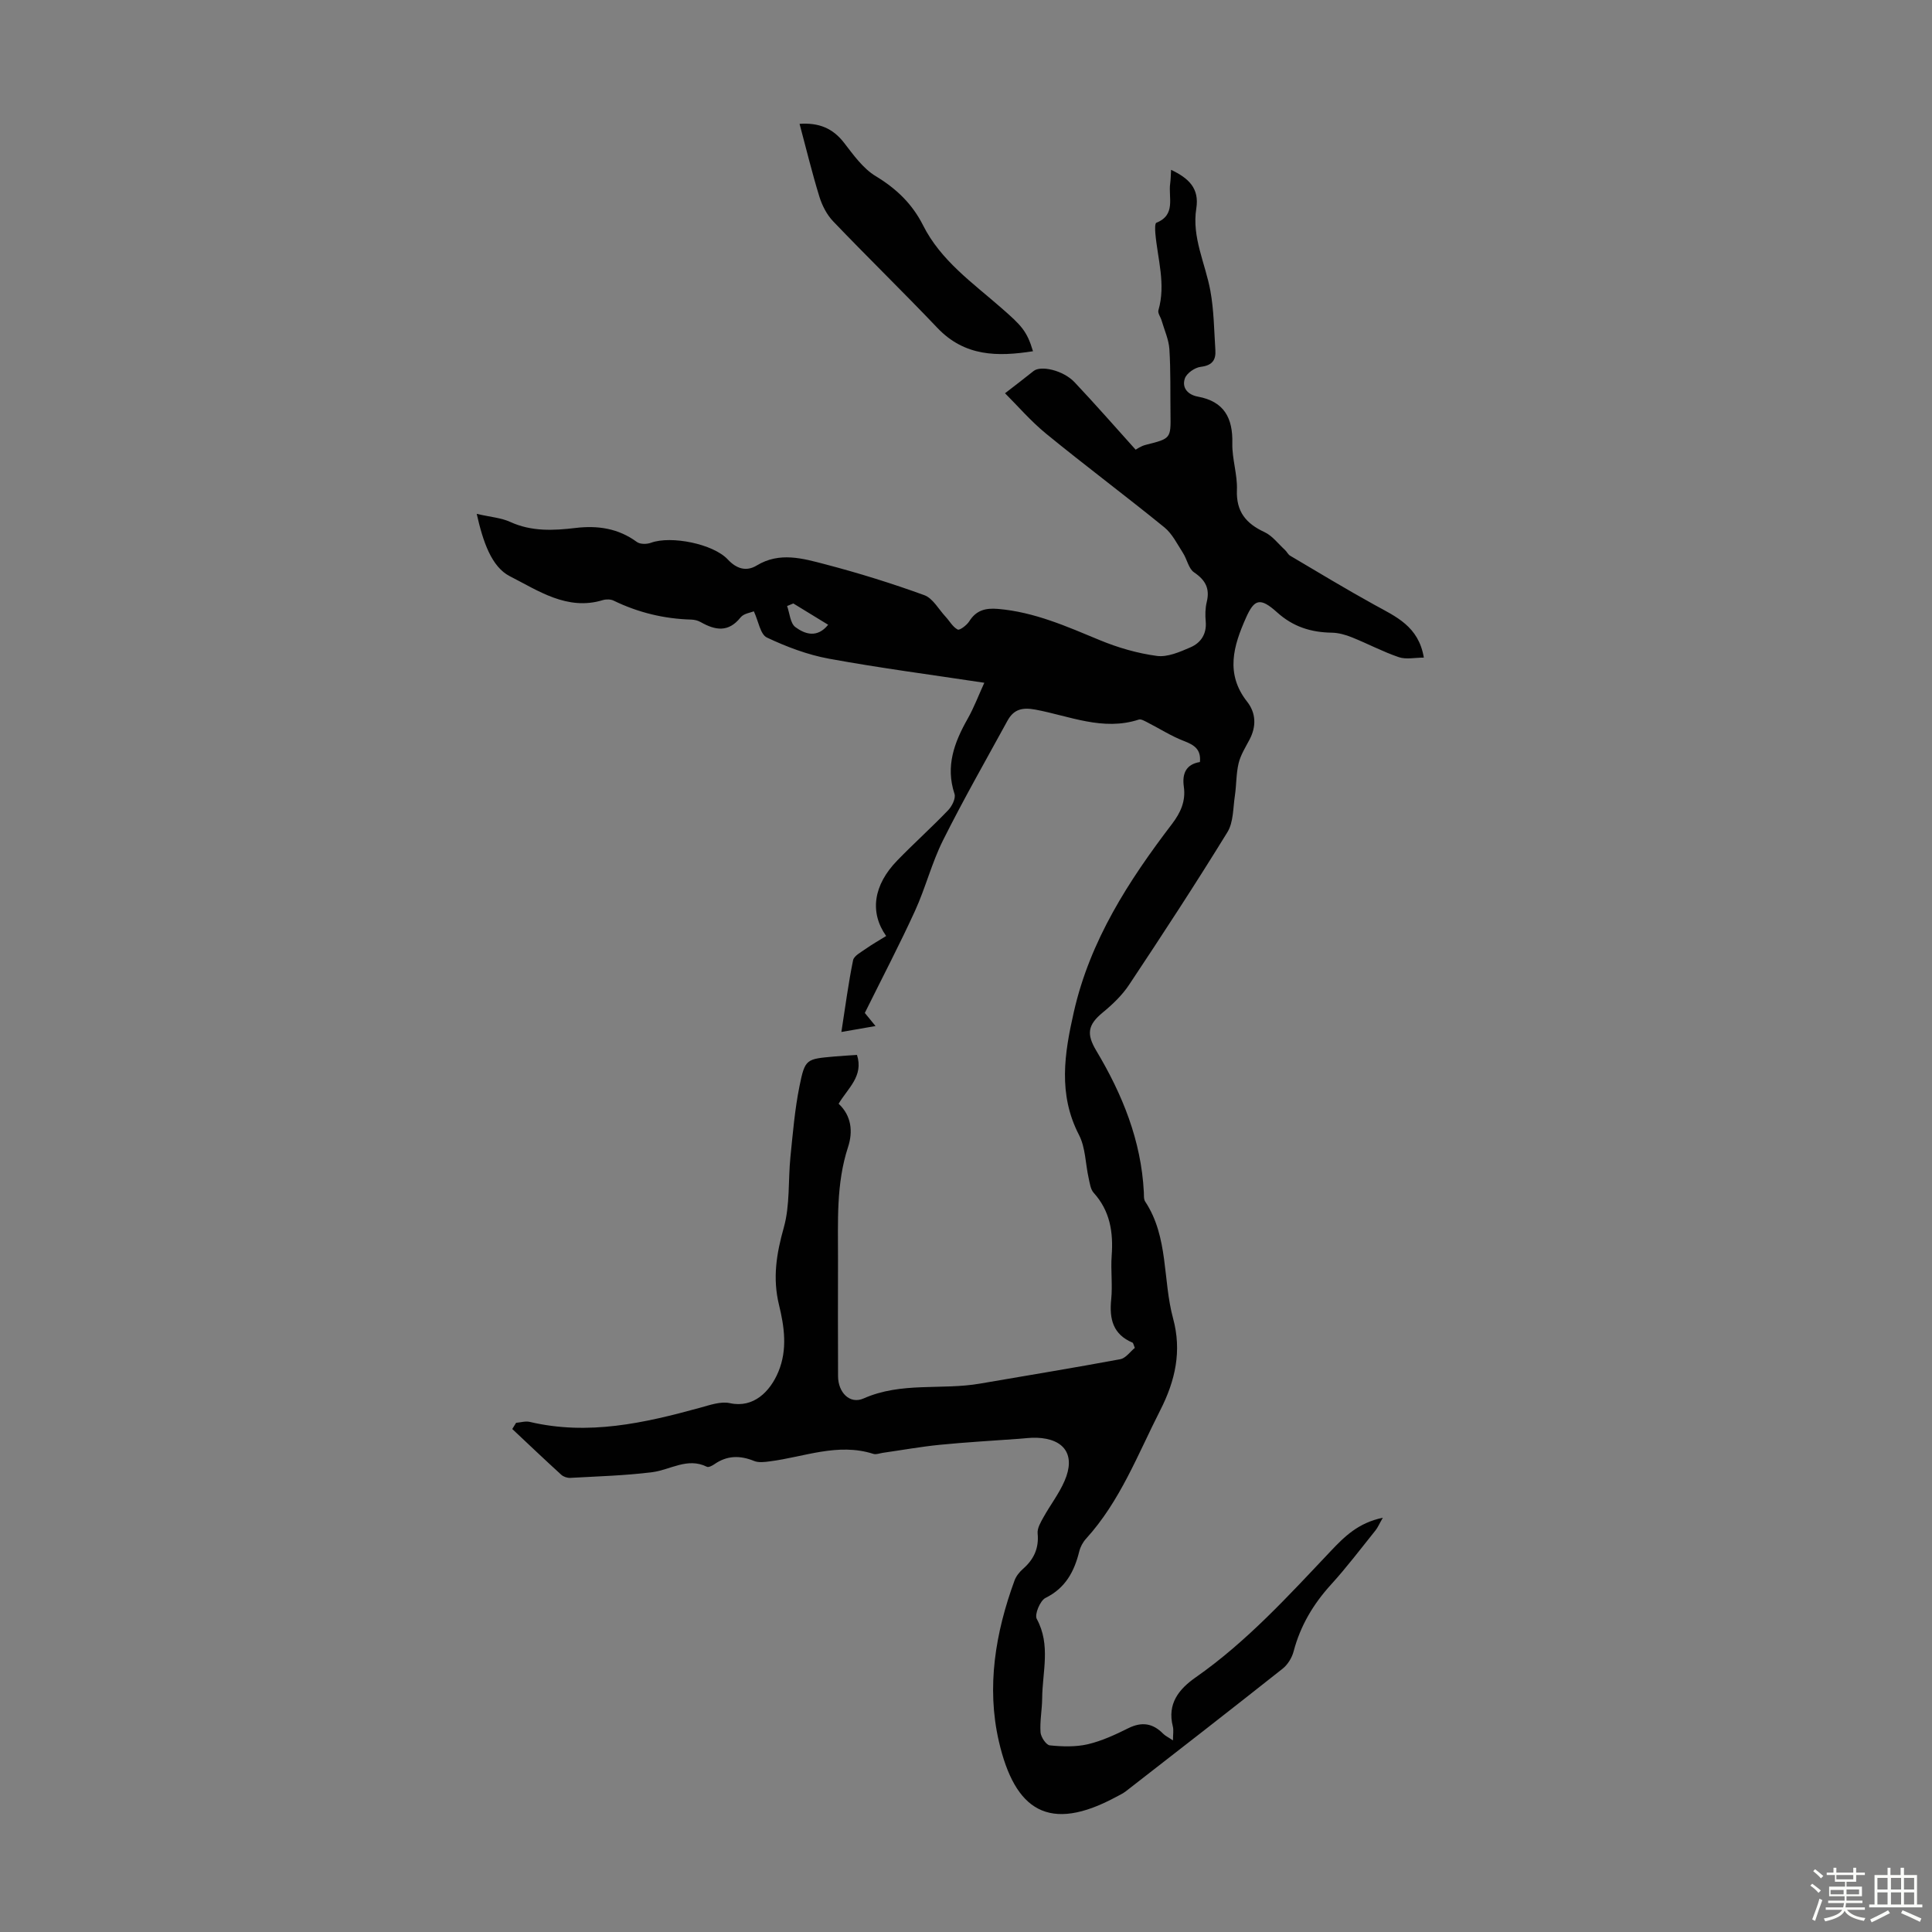<svg enable-background="new 0 0 400 400" viewBox="0 0 400 400" xmlns="http://www.w3.org/2000/svg"><rect x="0" y="0" width="400" height="400" fill="#808080" stroke="none"/><path d="m374.8 390.4.4-.4c.7.5 1.3 1 1.8 1.4l-.5.5c-.5-.6-1.1-1.1-1.7-1.5zm1 7.3-.6-.3c.5-1.4 1.1-2.8 1.5-4.3.2.1.4.2.6.3-.5 1.3-1 2.8-1.5 4.3zm-.4-10.3.4-.4c.4.3 1 .8 1.7 1.4l-.5.5c-.4-.5-1-1-1.6-1.5zm2.5.3h1.7v-1h.6v1h3.5v-1h.6v1h1.8v.5h-1.8v1.4h-2v1h3.2v2h-3.2v.9h3.3v.5h-3.4c0 .3-.1.6-.1.9h4v.5h-3.7c.7.9 1.9 1.5 3.8 1.7-.1.2-.2.4-.3.6-2.1-.4-3.5-1.1-4-2.1-.4 1-1.8 1.7-4 2.2-.1-.2-.2-.4-.3-.6 2.1-.4 3.4-1 3.8-1.8h-3.4v-.5h3.6c.1-.3.1-.6.2-.9h-3.3v-.5h3.4c0-.3 0-.6 0-.9h-3.2v-2h3.3v-1h-2.1v-1.4h-1.7v-.5zm1.1 3.5v1h2.7c0-.3 0-.4 0-.4 0-.1 0-.2 0-.2 0-.1 0-.2 0-.3h-2.7zm1.2-3v.9h3.5v-.9zm4.7 3h-2.6v.6.4h2.6z" fill="#fbfcfa"/><path d="m393.6 386.7h.6v1.5h2.7v6.1h1.1v.6h-11v-.6h1.1v-6.1h2.7v-1.5h.6v1.5h2.1v-1.5zm-2.7 8.8.4.6c-1.2.6-2.5 1.3-3.8 1.9-.1-.2-.2-.4-.3-.6 1.2-.6 2.5-1.2 3.7-1.9zm-2.2-6.7v2.4h2.1v-2.4zm0 3v2.5h2.1v-2.5zm2.8-3v2.4h2.1v-2.4zm0 3v2.5h2.1v-2.5zm6 6.1c-1.4-.7-2.7-1.3-3.9-1.8l.3-.6c1.5.6 2.7 1.2 3.9 1.7zm-1.2-9.1h-2.1v2.4h2.1zm-2.1 3v2.5h2.1v-2.5z" fill="#fbfcfa"/><g fill="#010101"><path d="m106.85 294.58c.95-.08 1.96-.4 2.84-.19 12.09 2.85 23.69.25 35.27-2.94 2.01-.55 4.27-1.36 6.17-.94 4.85 1.06 8.3-2.36 10.02-6.49 1.93-4.63 1.23-9.36.13-13.87-1.35-5.57-.52-10.6 1-16.01 1.3-4.63.88-9.74 1.37-14.62.5-4.89.9-9.81 1.87-14.61 1.15-5.69 1.39-5.65 7.2-6.17 1.55-.14 3.1-.22 4.71-.33 1.41 4.41-1.91 6.89-3.8 10.11 2.69 2.51 2.98 5.82 1.95 8.96-2.5 7.64-2.06 15.46-2.08 23.27-.01 8.06-.03 16.12.01 24.18.01 3.35 2.42 5.88 5.3 4.6 7.82-3.47 16.12-1.69 24.09-3.07 9.68-1.67 19.38-3.25 29.04-5.05 1.15-.22 2.09-1.6 3.01-2.34-.29-.7-.32-1.03-.47-1.09-4.05-1.71-4.83-4.89-4.42-8.92.31-2.99-.12-6.05.1-9.06.36-4.85-.32-9.28-3.73-13.05-.66-.73-.8-2-1.04-3.05-.67-2.99-.64-6.31-2-8.93-4.36-8.43-3.02-16.84-1.06-25.47 3.36-14.79 11.32-27.12 20.33-38.92 1.79-2.35 2.86-4.74 2.44-7.7-.38-2.69.43-4.64 3.33-5.11.26-2.64-1.19-3.54-3.3-4.35-2.63-1.01-5.05-2.57-7.58-3.86-.56-.28-1.29-.73-1.77-.58-7.43 2.43-14.36-.75-21.4-2.06-2.82-.53-4.53-.01-5.8 2.31-4.5 8.22-9.15 16.37-13.34 24.75-2.33 4.66-3.62 9.84-5.79 14.59-3.18 6.96-6.74 13.76-10.4 21.15.13.16.79.97 2.22 2.71-2.66.46-4.61.8-7.07 1.23.84-5.41 1.46-10.17 2.42-14.85.19-.93 1.65-1.67 2.62-2.36 1.36-.96 2.81-1.78 4.23-2.66-3.46-4.9-2.66-10.54 2.31-15.65 3.43-3.53 7.1-6.83 10.51-10.38.8-.83 1.63-2.48 1.33-3.39-1.9-5.75-.04-10.68 2.73-15.57 1.3-2.3 2.24-4.81 3.44-7.44-10.96-1.66-21.6-3.05-32.14-4.98-4.43-.81-8.8-2.46-12.88-4.39-1.35-.64-1.73-3.35-2.69-5.42-.61.26-2.09.43-2.75 1.26-2.54 3.18-5.26 2.67-8.28.96-.56-.32-1.27-.49-1.92-.51-5.64-.16-10.99-1.45-16.07-3.92-.63-.31-1.57-.32-2.26-.11-7.38 2.25-13.42-2-19.21-4.93-3.85-1.95-5.6-7.21-6.89-12.93 2.85.66 5.06.81 6.94 1.67 4.41 2.02 8.94 1.79 13.5 1.25 4.62-.55 8.86.07 12.72 2.9.67.5 2.07.48 2.93.16 4.15-1.51 12.87.23 15.88 3.45 1.76 1.89 3.79 2.6 6 1.26 4.74-2.88 9.56-1.46 14.22-.24 6.91 1.81 13.76 3.94 20.47 6.38 1.77.64 2.96 2.9 4.39 4.44.85.91 1.5 2.15 2.53 2.68.42.21 1.88-.9 2.39-1.7 1.45-2.31 3.37-2.79 5.98-2.57 7.51.64 14.21 3.63 21.04 6.46 3.76 1.56 7.8 2.73 11.82 3.27 2.21.3 4.75-.82 6.95-1.77 2.16-.93 3.4-2.76 3.17-5.37-.12-1.32-.1-2.73.21-4.01.68-2.78-.24-4.54-2.61-6.14-1.15-.77-1.46-2.72-2.31-4.03-1.19-1.84-2.21-3.96-3.84-5.29-8.07-6.56-16.41-12.79-24.46-19.37-3.23-2.64-5.99-5.86-8.54-8.4 2.1-1.63 4.03-3.09 5.92-4.61 1.5-1.2 6.13-.15 8.47 2.32 4.25 4.5 8.33 9.17 12.65 13.97.18-.09 1.09-.75 2.1-1 5.18-1.31 5.19-1.28 5.12-6.37-.06-4.48.05-8.96-.23-13.43-.13-2.01-1.04-3.96-1.61-5.94-.21-.72-.84-1.54-.66-2.13 1.57-5.41-.18-10.65-.64-15.95-.06-.74-.1-2.04.21-2.16 4.11-1.64 2.46-5.23 2.86-8.1.12-.85.12-1.72.19-2.86 3.62 1.73 5.89 3.8 5.22 8-.95 5.98 1.87 11.36 2.91 17.03.74 4.02.77 8.18 1.04 12.29.14 2.1-.69 3.19-3.03 3.47-1.22.14-2.92 1.32-3.29 2.41-.66 1.94.63 3.38 2.71 3.76 5.43 1 7.25 4.43 7.12 9.68-.07 3.21 1.08 6.46.95 9.66-.17 4.49 1.89 6.93 5.71 8.71 1.62.75 2.83 2.4 4.21 3.66.41.37.66.97 1.11 1.23 5.79 3.42 11.55 6.91 17.44 10.16 4.42 2.44 9.15 4.43 10.23 10.93-1.86 0-3.68.42-5.18-.09-3.32-1.13-6.45-2.8-9.72-4.11-1.31-.53-2.77-.94-4.16-.96-4.3-.07-7.99-1.21-11.31-4.2-3.53-3.18-4.73-2.76-6.46 1.13-2.57 5.77-4.32 11.55.24 17.35 1.86 2.37 1.94 5.15.48 7.9-.84 1.58-1.83 3.16-2.24 4.86-.52 2.17-.44 4.48-.77 6.71-.39 2.55-.28 5.48-1.54 7.54-6.56 10.67-13.42 21.16-20.35 31.59-1.44 2.18-3.43 4.08-5.46 5.75-3.12 2.57-3.42 4.45-1.33 7.94 5.39 9.02 9.28 18.58 9.83 29.25.03.66-.05 1.46.28 1.96 4.87 7.38 3.6 16.21 5.78 24.22 1.82 6.71.48 12.82-2.67 19-4.66 9.15-8.3 18.83-15.36 26.59-.65.71-1.17 1.68-1.4 2.62-1.04 4.18-2.84 7.58-7 9.64-1.11.55-2.3 3.43-1.8 4.34 2.94 5.4 1.16 10.96 1.12 16.45-.02 2.35-.5 4.7-.34 7.03.07.98 1.17 2.63 1.93 2.7 2.59.26 5.34.35 7.85-.23 2.9-.68 5.7-1.98 8.39-3.32 2.8-1.39 5.07-1.04 7.21 1.13.44.45 1.06.73 2.04 1.39 0-1.26.17-2.12-.03-2.9-1.19-4.71 1.27-7.73 4.75-10.16 10.56-7.39 19.17-16.86 27.95-26.14 2.86-3.02 5.71-5.85 10.78-6.9-.75 1.3-1.05 2.05-1.54 2.65-3.02 3.75-5.92 7.6-9.16 11.16-3.69 4.05-6.37 8.54-7.77 13.86-.34 1.31-1.21 2.73-2.26 3.57-10.77 8.53-21.62 16.96-32.47 25.39-.61.48-1.34.8-2.03 1.18-13.89 7.49-20.96 2.85-24.27-11.53-2.59-11.25-.71-22.48 3.25-33.29.33-.9 1.02-1.76 1.75-2.4 2.25-1.97 3.33-4.27 3.03-7.35-.1-1.07.63-2.3 1.21-3.34 1.41-2.54 3.23-4.88 4.37-7.53 2.31-5.32.01-8.72-5.78-8.93-1.22-.04-2.45.13-3.68.22-5.46.4-10.92.7-16.36 1.24-3.95.39-7.86 1.1-11.8 1.66-.66.09-1.39.41-1.97.22-7.37-2.36-14.33.65-21.45 1.55-1.07.14-2.3.3-3.24-.08-2.92-1.19-5.61-1.16-8.24.68-.44.3-1.18.69-1.53.52-4.05-2-7.56.64-11.32 1.12-5.63.71-11.32.86-16.99 1.18-.61.03-1.4-.24-1.85-.65-3.42-3.12-6.77-6.3-10.14-9.47.25-.39.52-.83.79-1.28zm57.4-169.64c-.43.18-.86.35-1.29.53.54 1.5.65 3.58 1.72 4.37 1.96 1.45 4.5 2.33 6.78-.49-2.53-1.55-4.87-2.98-7.21-4.41z"/><path d="m213.87 72.72c-7.34 1.15-14.14 1.11-19.79-4.83-7.09-7.45-14.47-14.63-21.58-22.06-1.31-1.37-2.28-3.26-2.85-5.09-1.51-4.89-2.71-9.88-4.11-15.1 3.93-.27 6.83.86 9.18 3.88 1.96 2.53 3.95 5.36 6.6 6.96 4.28 2.58 7.57 5.76 9.79 10.17 3.68 7.32 10.29 11.92 16.21 17.11 4.11 3.59 5.29 4.73 6.55 8.96z"/></g></svg>